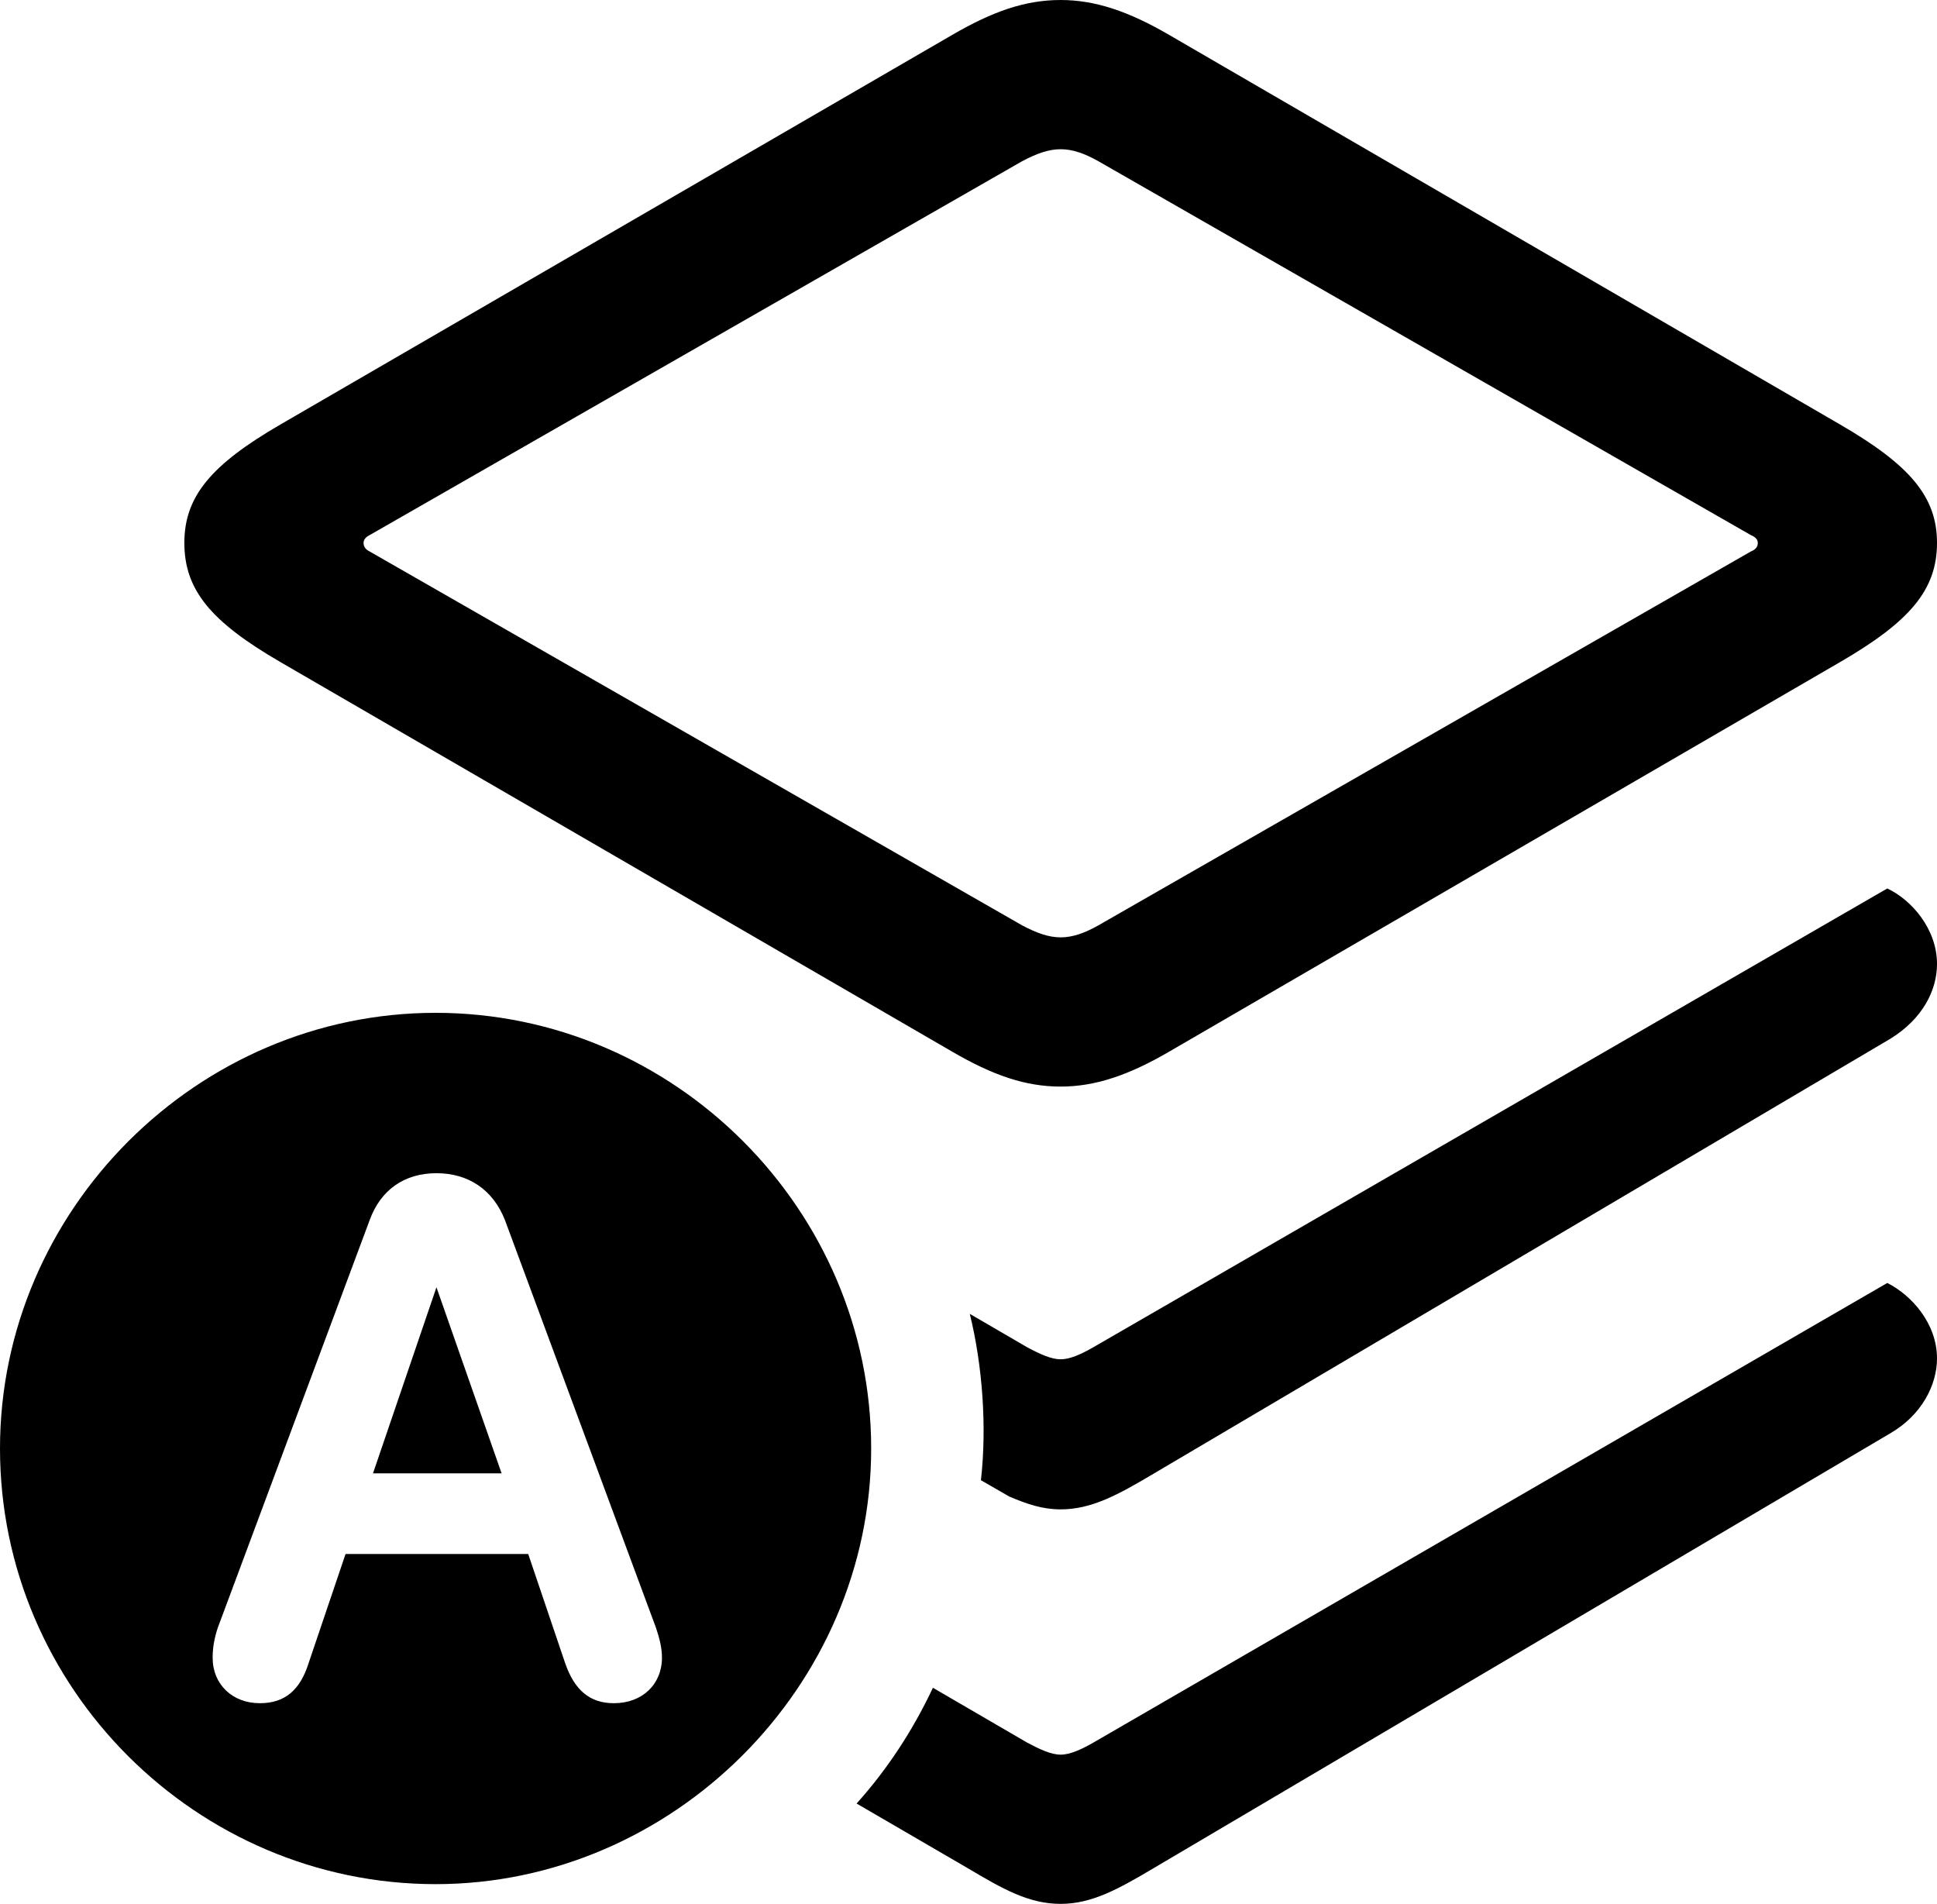 <?xml version="1.0" encoding="UTF-8" standalone="no"?>
<svg xmlns="http://www.w3.org/2000/svg"
     width="1103.027" height="1083.984"
     viewBox="0 0 1103.027 1083.984"
     fill="currentColor">
  <path d="M604 618.651C623.54 618.651 642.58 612.301 666.02 598.631L1047.85 376.951C1087.4 354.001 1103.03 335.941 1103.03 309.081C1103.03 282.711 1087.4 264.651 1047.85 241.701L666.02 20.021C642.58 6.351 623.54 0.001 604 0.001C583.98 0.001 565.43 6.351 541.99 20.021L159.67 241.701C120.12 264.651 104.98 282.711 104.98 309.081C104.98 335.941 120.12 354.001 159.67 376.951L541.99 598.631C565.43 612.301 583.98 618.651 604 618.651ZM604 533.691C597.17 533.691 590.33 531.251 582.03 526.851L210.45 313.961C208.5 312.991 207.03 311.521 207.03 309.081C207.03 307.131 208.5 305.661 210.45 304.691L582.03 91.801C590.33 87.401 597.17 84.961 604 84.961C610.84 84.961 617.68 87.401 625.49 91.801L997.07 304.691C999.51 305.661 1000.98 307.131 1000.98 309.081C1000.98 311.521 999.51 312.991 997.07 313.961L625.49 526.851C617.68 531.251 610.84 533.691 604 533.691ZM604 859.371C621.58 859.371 636.72 851.071 657.23 838.871L1076.66 591.311C1094.73 580.081 1103.03 563.961 1103.03 548.831C1103.03 528.811 1088.38 512.211 1074.71 505.861L622.56 767.091C615.72 771.001 609.37 773.921 604 773.921C598.63 773.921 592.29 771.001 584.96 767.091L552.25 748.051C559.57 777.831 562.01 812.501 558.59 842.771L574.71 852.051C584.96 856.441 593.75 859.371 604 859.371ZM248.05 1072.751C382.81 1072.751 496.09 960.451 496.09 824.711C496.09 688.961 384.28 576.661 248.05 576.661C112.3 576.661 0 688.961 0 824.711C0 961.431 112.3 1072.751 248.05 1072.751ZM147.95 969.731C132.32 969.731 121.09 958.981 121.09 943.851C121.09 937.991 122.07 932.621 124.02 926.761L210.45 694.821C216.8 677.251 230.47 667.971 248.54 667.971C266.6 667.971 280.76 677.251 287.6 694.821L373.54 926.761C375.49 932.621 376.95 937.991 376.95 943.851C376.95 958.981 365.72 969.731 349.61 969.731C335.94 969.731 327.15 962.401 321.78 946.781L300.78 884.761H196.78L175.78 946.781C170.9 962.401 162.11 969.731 147.95 969.731ZM604 1083.981C621.58 1083.981 636.72 1075.681 657.23 1063.481L1076.66 815.921C1094.24 805.661 1103.03 788.571 1103.03 773.441C1103.03 753.421 1088.38 737.301 1074.71 730.471L622.56 992.191C615.72 996.091 609.37 999.021 604 999.021C598.63 999.021 592.29 996.091 584.96 992.191L531.25 960.941C520.02 984.861 505.37 1007.321 487.79 1026.851L550.78 1063.481C571.29 1075.681 585.94 1083.981 604 1083.981ZM212.4 838.871H285.64L248.54 732.911Z"/>
</svg>